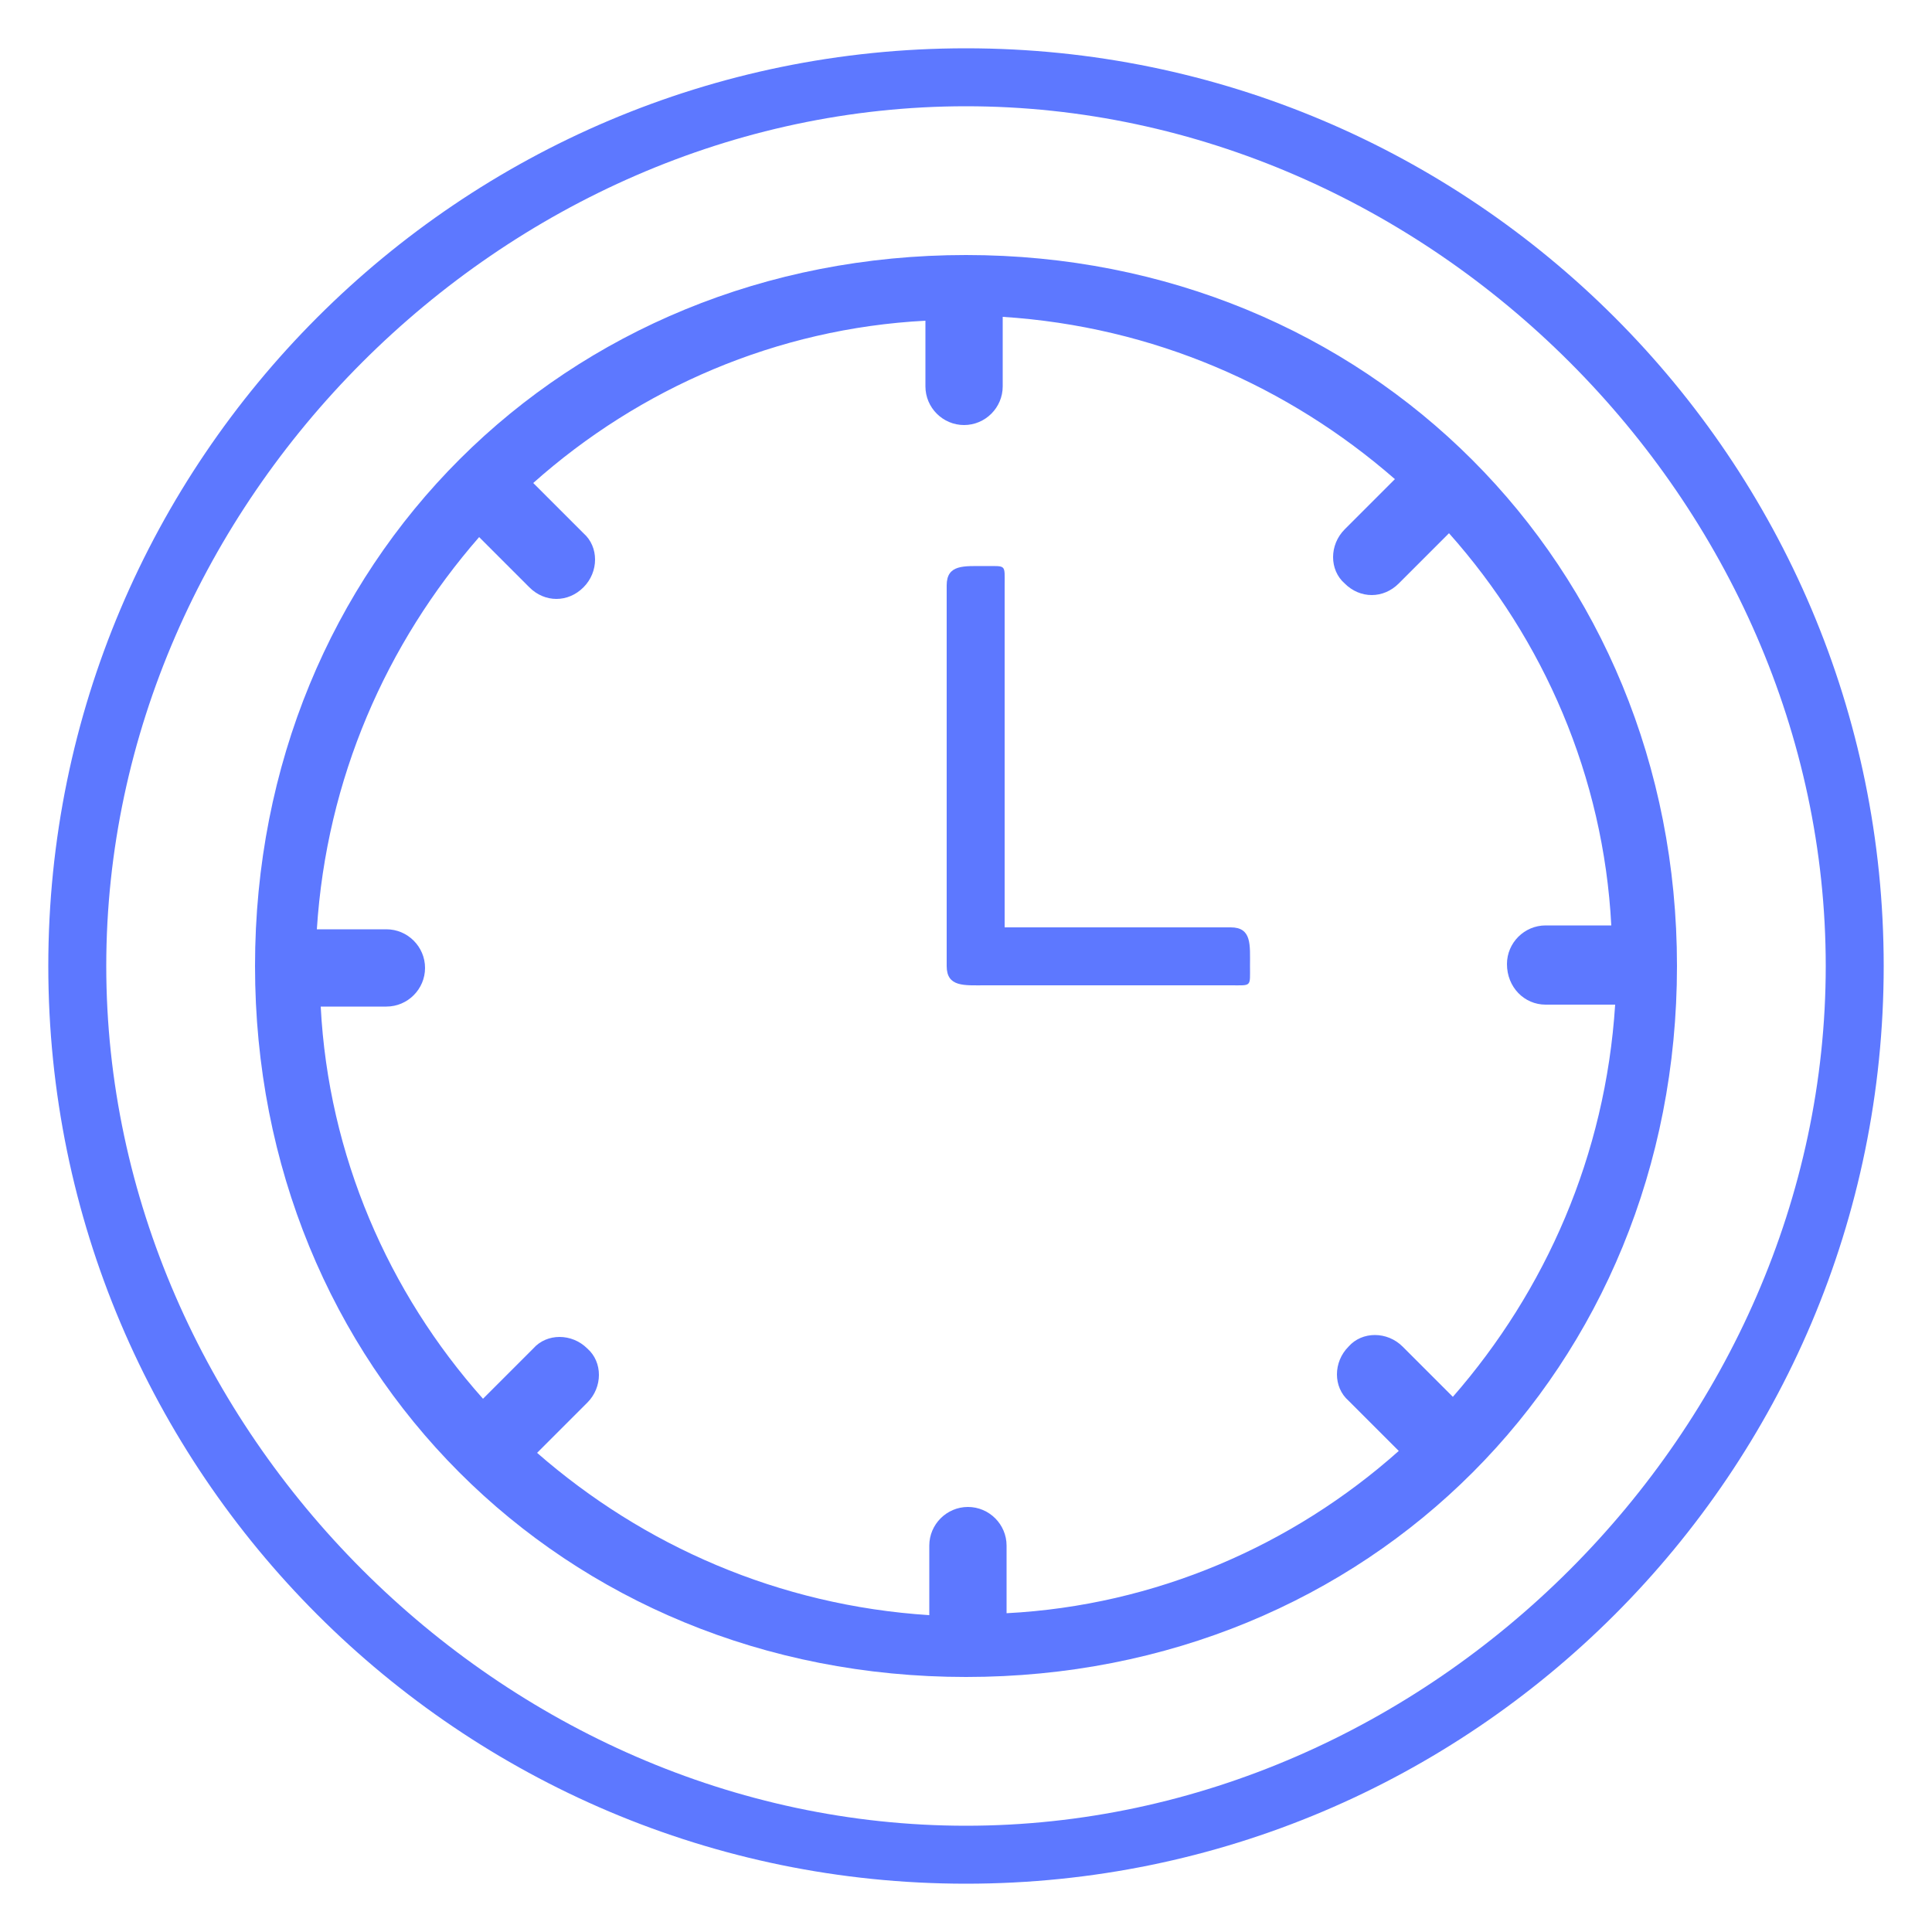 <svg xmlns="http://www.w3.org/2000/svg" width="75" height="75" viewBox="0 0 100 100">
  <g fill="#5d78ff">
    <path d="M 50 13.2 C 29.2 13.2 13.2 29.1 13.2 50 C 13.2 70.8 29.1 86.8 50 86.8 C 70.9 86.8 86.8 70.8 86.8 50 C 86.8 29.2 70.8 13.2 50 13.2 Z M 80 52 L 83.6 52 C 83.1 59.8 80 66.8 75.2 72.3 L 72.6 69.7 C 71.8 68.9 70.5 68.9 69.8 69.7 C 69 70.5 69 71.8 69.8 72.5 L 72.4 75.1 C 66.9 80 59.8 83.1 52.1 83.5 L 52.1 80 C 52.1 78.9 51.2 78 50.1 78 C 49 78 48.1 78.9 48.1 80 L 48.1 83.6 C 40.3 83.1 33.3 80 27.8 75.2 L 30.4 72.6 C 31.2 71.8 31.2 70.5 30.4 69.8 C 29.6 69 28.3 69 27.6 69.8 L 25 72.4 C 20.1 66.9 17 59.8 16.6 52.1 L 20 52.1 C 21.1 52.1 22 51.2 22 50.1 C 22 49 21.1 48.1 20 48.1 L 16.4 48.1 C 16.9 40.3 20 33.3 24.8 27.8 L 27.4 30.4 C 27.8 30.8 28.3 31 28.8 31 C 29.3 31 29.8 30.8 30.2 30.4 C 31 29.6 31 28.3 30.2 27.6 L 27.6 25 C 33.1 20.1 40.2 17 47.9 16.6 L 47.9 20 C 47.9 21.1 48.8 22 49.9 22 C 51 22 51.9 21.1 51.9 20 L 51.9 16.4 C 59.7 16.9 66.7 20 72.2 24.8 L 69.6 27.4 C 68.8 28.2 68.8 29.5 69.6 30.2 C 70 30.6 70.5 30.8 71 30.8 C 71.5 30.8 72 30.6 72.4 30.2 L 75 27.6 C 79.9 33.1 83 40.2 83.4 47.9 L 80 47.9 C 78.9 47.9 78 48.8 78 49.9 C 78 51.1 78.9 52 80 52 Z"/>
    <path d="M 50 2.5 C 23.8 2.5 2.5 23.8 2.5 50 C 2.5 76.2 23.8 97.5 50 97.5 C 76.2 97.5 97.5 76.2 97.5 50 C 97.5 23.8 76.2 2.5 50 2.5 Z M 50 94.5 C 26 94.5 5.5 74 5.5 50 C 5.5 26 26 5.5 50 5.5 C 74 5.5 94.5 26 94.5 50 C 94.5 74 74 94.5 50 94.5 Z"/>
    <path d="M 63.7 48 L 52 48 L 52 30.3 C 52 29.2 52.1 29.3 51 29.3 C 49.9 29.3 49 29.2 49 30.3 L 49 50 C 49 51.1 49.9 51 51 51 L 63.7 51 C 64.8 51 64.7 51.1 64.7 50 C 64.7 48.9 64.8 48 63.7 48 Z"/>
  </g>
</svg>
